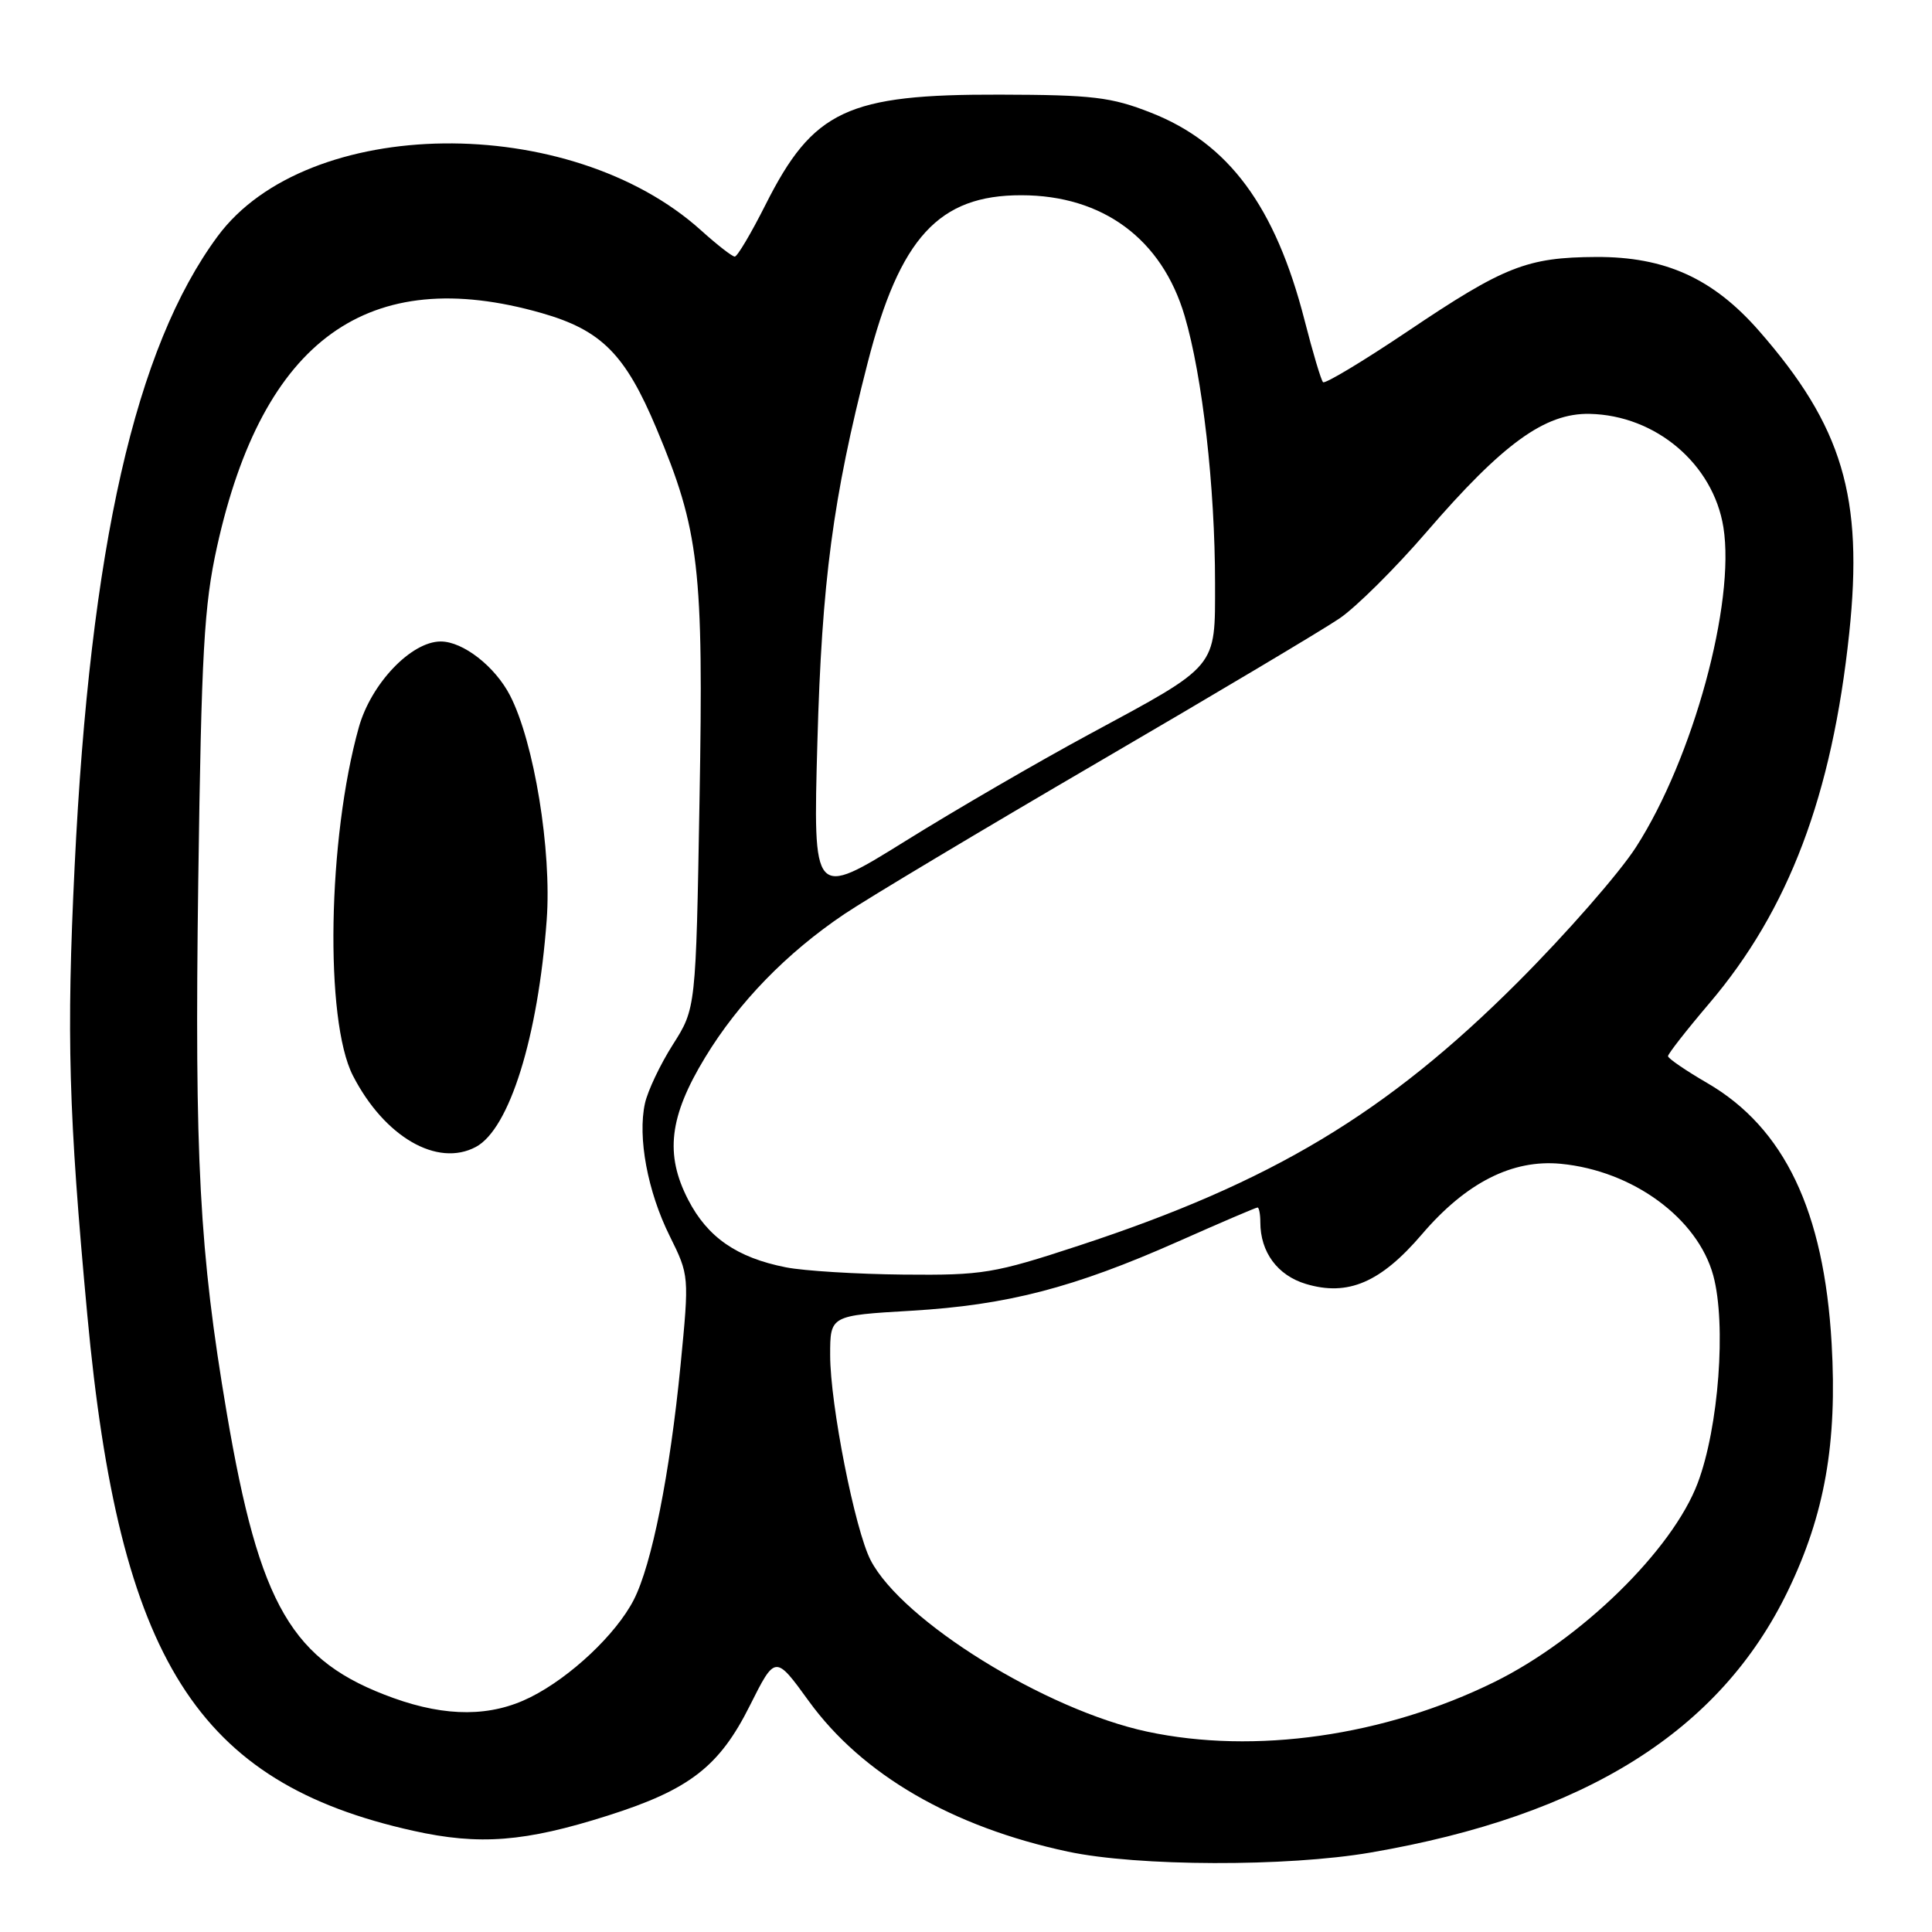 <?xml version="1.0" encoding="UTF-8" standalone="no"?>
<!DOCTYPE svg PUBLIC "-//W3C//DTD SVG 1.1//EN" "http://www.w3.org/Graphics/SVG/1.1/DTD/svg11.dtd" >
<svg xmlns="http://www.w3.org/2000/svg" xmlns:xlink="http://www.w3.org/1999/xlink" version="1.1" viewBox="0 0 256 256">
 <g >
 <path fill="currentColor"
d=" M 181.62 245.47 C 210.06 240.59 227.93 229.38 236.91 210.79 C 241.79 200.69 243.46 191.22 242.70 178.00 C 241.69 160.45 236.44 149.46 226.24 143.52 C 223.38 141.86 221.03 140.25 221.02 139.95 C 221.01 139.65 223.47 136.50 226.49 132.95 C 237.02 120.57 242.76 105.39 245.03 83.92 C 246.94 65.85 244.15 56.49 233.07 43.83 C 226.99 36.89 220.65 34.01 211.50 34.05 C 202.33 34.10 199.33 35.28 186.52 43.90 C 180.61 47.87 175.57 50.90 175.31 50.64 C 175.05 50.39 173.95 46.69 172.86 42.43 C 168.99 27.34 162.80 18.97 152.50 14.93 C 147.24 12.86 144.78 12.57 132.50 12.54 C 112.26 12.48 107.74 14.60 101.43 27.14 C 99.53 30.91 97.70 34.00 97.36 34.00 C 97.02 34.00 95.02 32.44 92.91 30.54 C 75.51 14.82 40.69 15.24 28.83 31.32 C 17.93 46.08 11.95 72.43 9.89 114.77 C 8.80 137.26 9.08 147.43 11.57 174.26 C 15.81 219.95 26.08 236.21 54.76 242.59 C 63.53 244.54 69.55 244.07 80.56 240.57 C 91.36 237.14 95.32 234.08 99.36 226.00 C 102.73 219.28 102.73 219.28 107.18 225.42 C 114.24 235.15 126.18 242.08 141.50 245.35 C 150.75 247.32 170.53 247.38 181.62 245.47 Z  M 152.00 229.45 C 138.52 226.56 119.53 214.78 115.36 206.73 C 113.28 202.70 110.00 186.09 110.00 179.56 C 110.00 174.31 110.00 174.31 120.75 173.68 C 133.44 172.93 142.25 170.65 156.10 164.51 C 161.68 162.03 166.42 160.00 166.63 160.00 C 166.83 160.00 167.00 160.88 167.00 161.95 C 167.00 165.92 169.28 169.00 173.04 170.13 C 178.61 171.80 182.95 169.94 188.42 163.54 C 194.26 156.71 200.40 153.59 206.82 154.21 C 216.37 155.13 224.95 161.43 227.02 169.02 C 228.76 175.46 227.74 189.13 224.96 196.50 C 221.62 205.37 209.53 217.20 198.00 222.88 C 183.45 230.04 166.25 232.50 152.00 229.45 Z  M 52.14 225.00 C 38.66 220.15 34.40 212.86 30.04 187.19 C 26.42 165.81 25.77 153.65 26.27 116.74 C 26.69 86.33 27.03 80.26 28.76 72.43 C 34.84 44.98 48.80 34.93 71.76 41.48 C 79.69 43.75 82.85 46.92 86.99 56.79 C 92.67 70.31 93.24 75.26 92.69 106.05 C 92.21 133.61 92.21 133.61 89.16 138.41 C 87.48 141.05 85.82 144.56 85.46 146.20 C 84.47 150.70 85.81 157.88 88.73 163.76 C 91.33 169.01 91.33 169.03 90.18 180.86 C 88.76 195.33 86.37 207.33 83.97 212.00 C 81.63 216.55 75.59 222.24 70.29 224.89 C 65.08 227.50 59.19 227.53 52.14 225.00 Z  M 63.06 151.97 C 67.50 149.59 71.29 137.45 72.44 121.90 C 73.12 112.71 70.77 98.32 67.58 92.15 C 65.59 88.30 61.35 85.00 58.40 85.00 C 54.49 85.00 49.18 90.57 47.55 96.36 C 43.42 111.10 43.00 135.18 46.76 142.52 C 50.93 150.64 57.94 154.71 63.06 151.97 Z  M 104.15 167.93 C 97.65 166.65 93.76 163.96 91.19 158.98 C 88.08 152.96 88.67 147.95 93.43 140.12 C 97.85 132.83 104.24 126.26 111.88 121.12 C 114.97 119.04 130.10 109.99 145.50 101.00 C 160.90 92.02 175.30 83.44 177.50 81.94 C 179.70 80.44 184.88 75.30 189.00 70.52 C 199.14 58.76 204.72 54.72 210.63 54.84 C 219.39 55.02 227.02 61.48 228.36 69.87 C 229.96 79.88 224.33 100.51 216.79 112.23 C 214.58 115.68 207.53 123.73 201.13 130.13 C 183.75 147.52 168.51 156.66 142.96 165.05 C 131.69 168.75 130.24 168.99 119.72 168.89 C 113.55 168.83 106.54 168.40 104.15 167.93 Z  M 108.31 98.27 C 108.90 77.03 110.37 65.99 114.97 48.07 C 119.23 31.48 124.40 25.85 135.34 25.87 C 146.13 25.88 153.96 31.67 156.97 41.86 C 159.33 49.85 161.00 64.51 161.00 77.29 C 161.00 88.62 161.50 88.03 144.32 97.30 C 137.63 100.91 126.65 107.28 119.94 111.46 C 107.73 119.05 107.73 119.05 108.31 98.27 Z "/>
</g>
</svg>